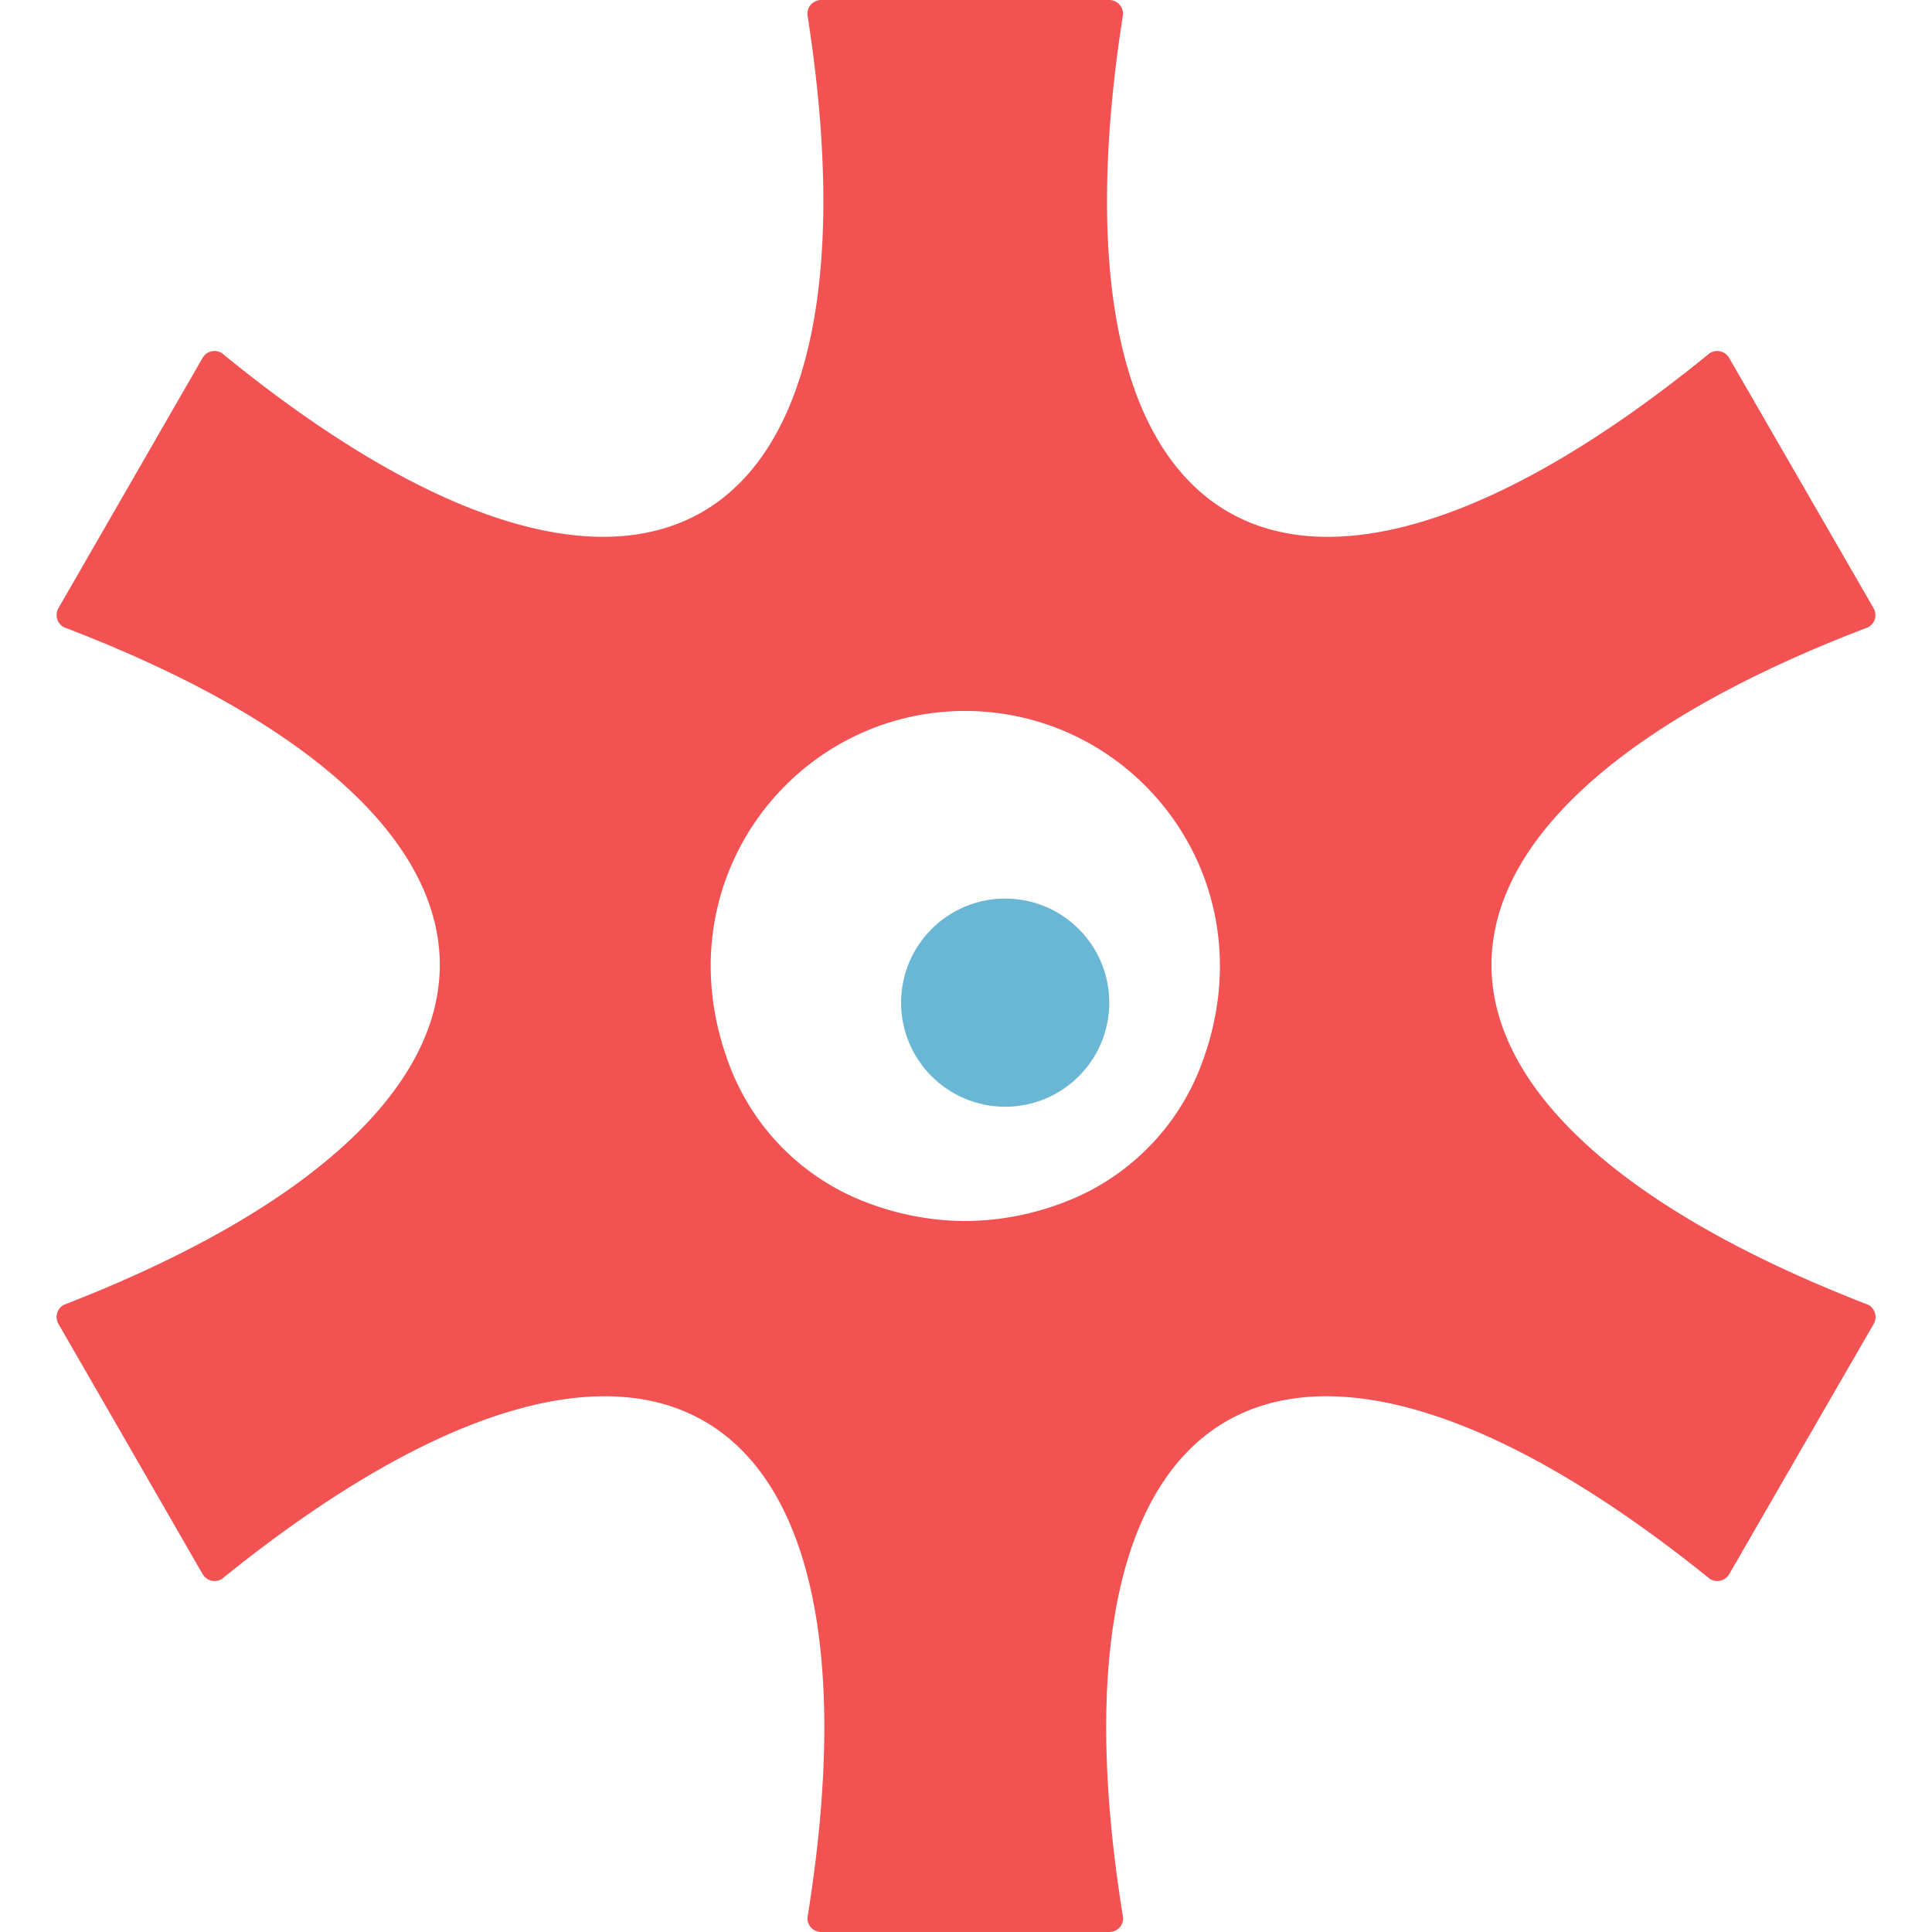 <svg id="Layer_1" data-name="Layer 1" xmlns="http://www.w3.org/2000/svg" viewBox="0 0 1024 1024"><defs><style>.cls-1{fill:#f25252;}.cls-2{fill:#6ab6d5;}</style></defs><path class="cls-1" d="M33.89,332.45c265.61,101.4,265.61,256.1,0,359.11a7.33,7.33,0,0,0-2.91,10.13c12.73,22.08,53.87,93.47,74.55,129.4l1.86,3.21a7.31,7.31,0,0,0,10.24,2.55c222.38-180,356.07-102.66,310.33,179.57a7.27,7.27,0,0,0,7.26,7.58H588a7.27,7.27,0,0,0,7.27-7.58c-45.83-282.23,88.14-359.58,311-179.57a7.34,7.34,0,0,0,10.26-2.55l1.87-3.21c20.71-35.93,61.94-107.32,74.7-129.4a7.32,7.32,0,0,0-2.92-10.13c-266.22-103-266.22-257.71,0-359.11A7.34,7.34,0,0,0,993,322.29L916.48,189.72a7.33,7.33,0,0,0-10.27-2.55C684.76,368,550.8,290.62,595.23,7.62A7.33,7.33,0,0,0,587.89,0H435.24a7.32,7.32,0,0,0-7.31,7.62c44.34,283-89.35,360.35-310.33,179.55a7.3,7.3,0,0,0-10.24,2.55L31,322.29A7.35,7.35,0,0,0,33.89,332.45Zm477.17,44.37h.85C603.74,377.18,674,469.08,636.09,566a125,125,0,0,1-70.72,70.7,148.1,148.1,0,0,1-53.46,10.47h-.85a147.58,147.58,0,0,1-53.35-10.47A124.78,124.78,0,0,1,387.16,566C349.33,469.08,419.43,377.18,511.06,376.82Z"/><circle class="cls-2" cx="532.77" cy="531.43" r="55.17"/></svg>